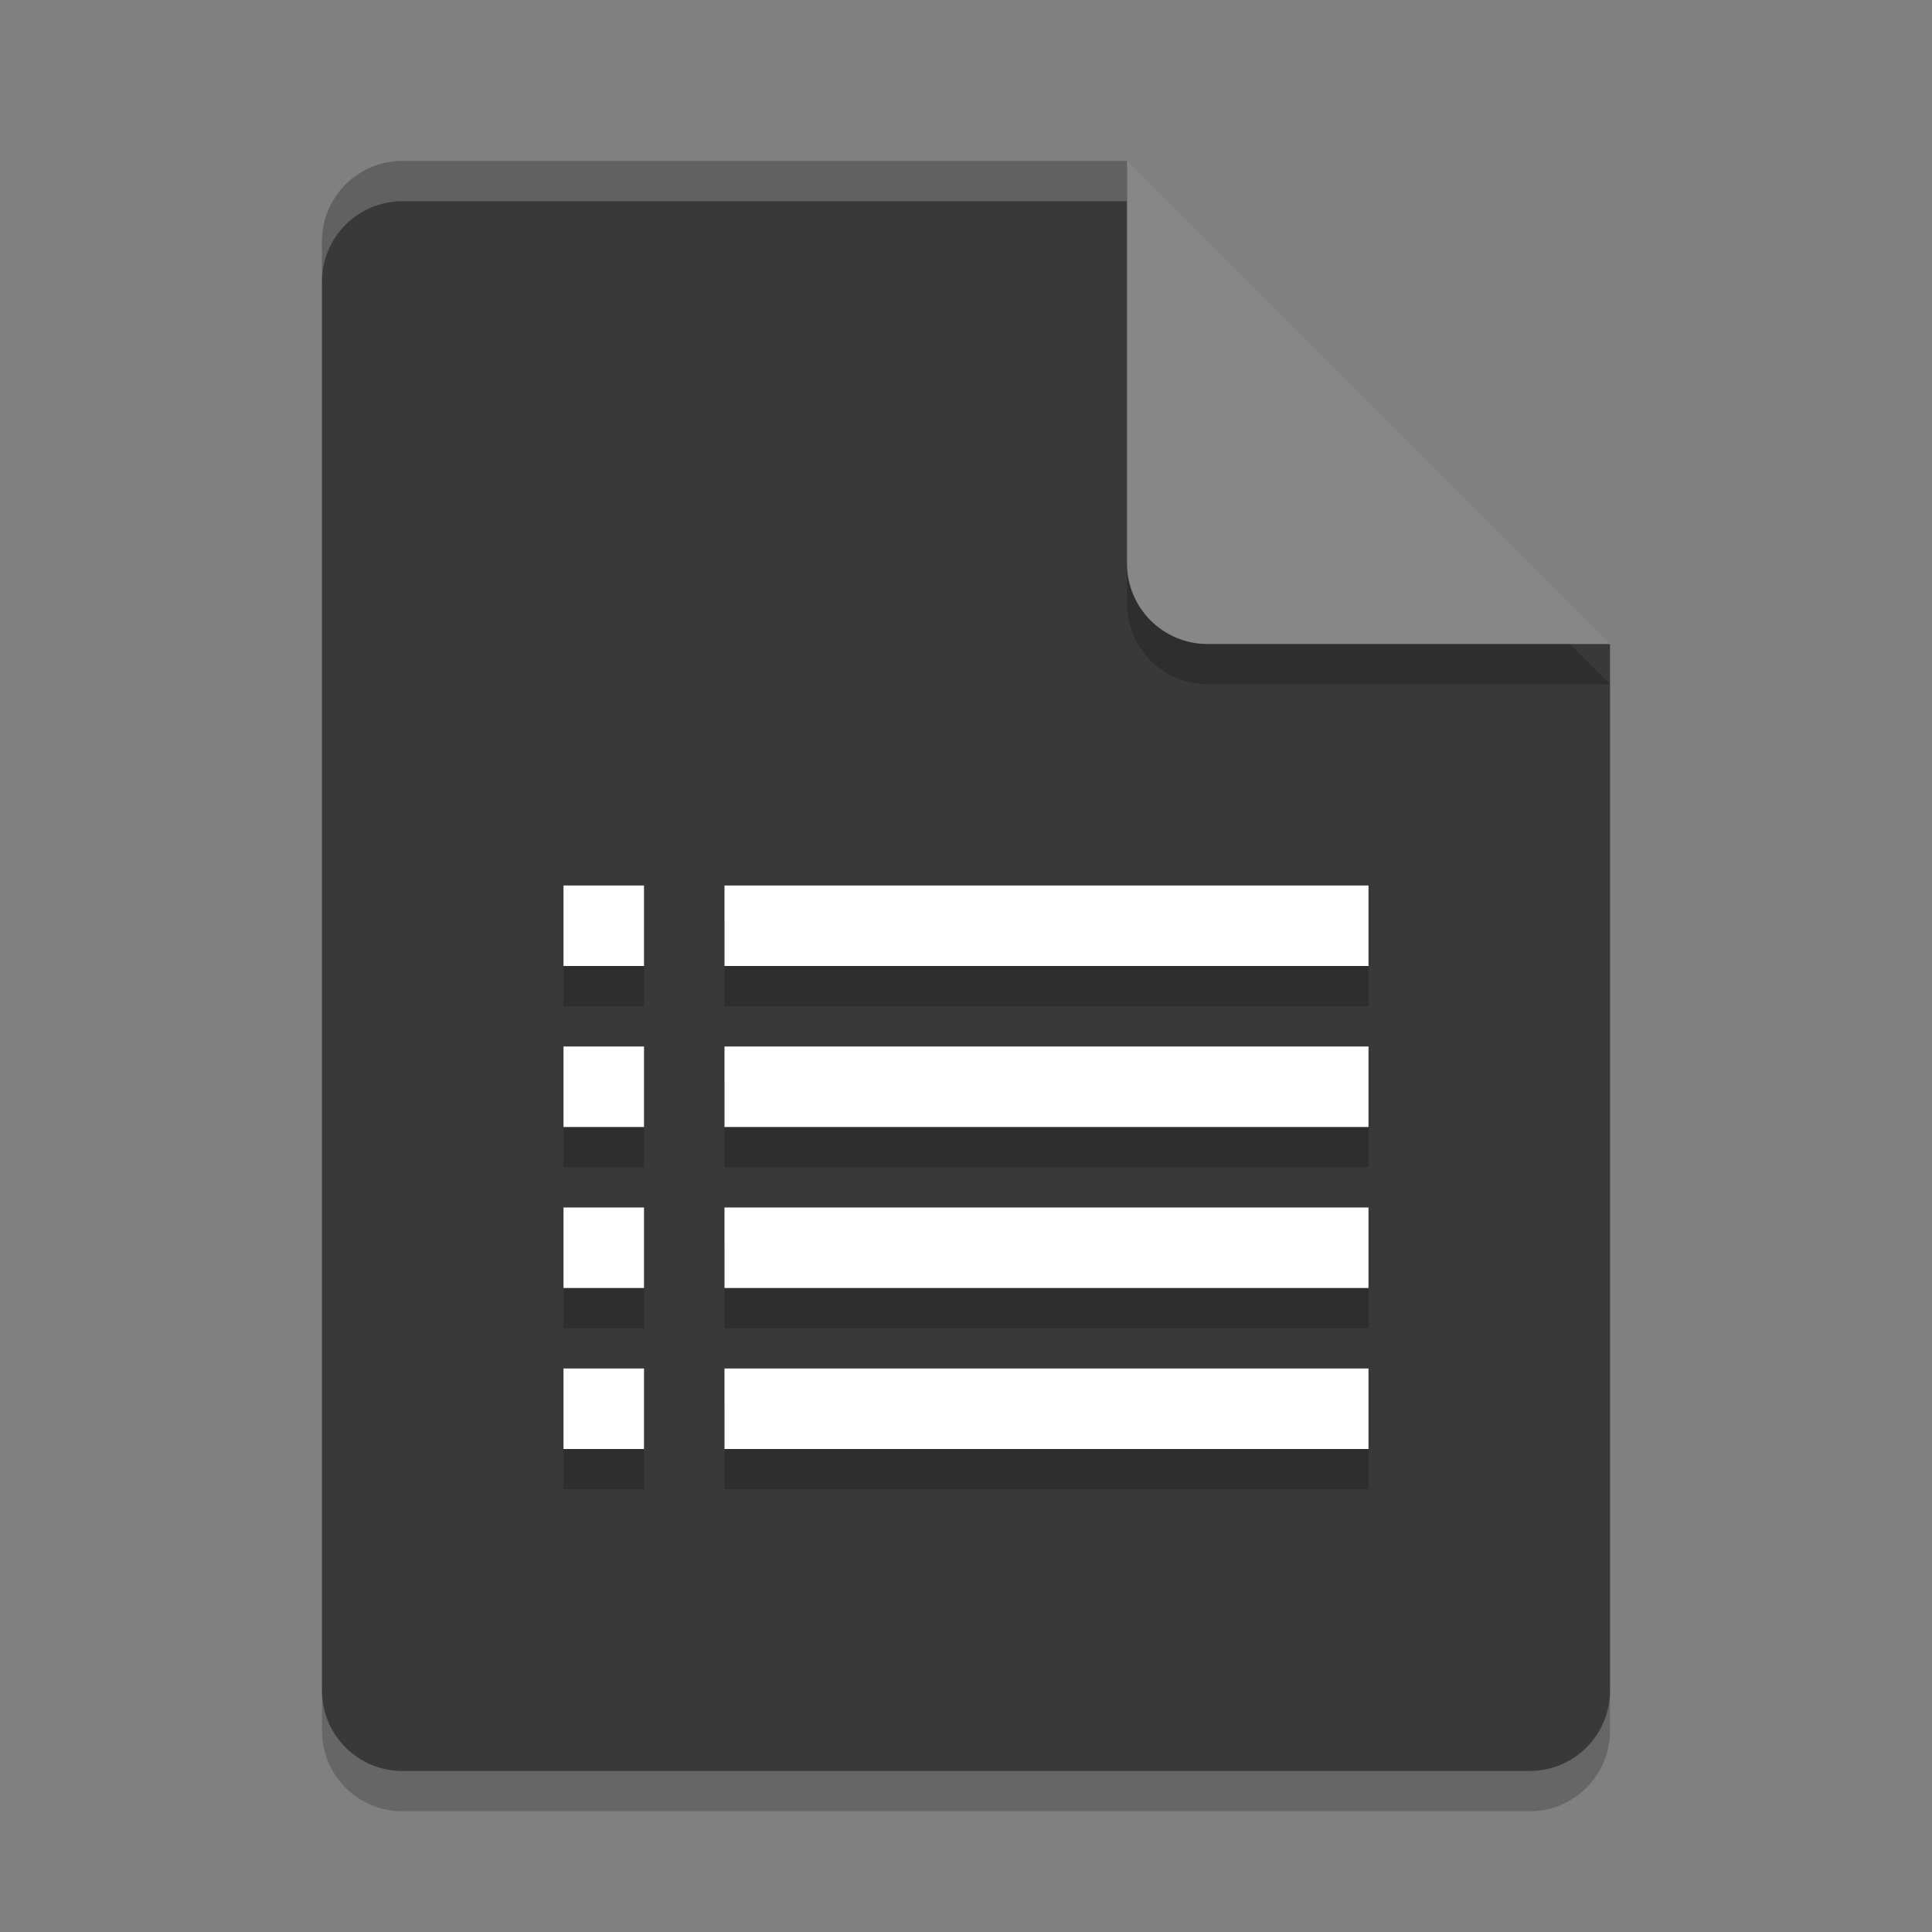<svg xmlns="http://www.w3.org/2000/svg" width="24" height="24" version="1.1">
 <rect width="100%" height="100%" fill="#808080" stroke="none"/>
 <path style="opacity:0.2" d="m 5,2.5 c -0.554,0 -1,0.446 -1,1 v 18 c 0,0.554 0.446,1 1,1 h 14 c 0.554,0 1,-0.446 1,-1 V 8.5 L 14.5,8 14,2.5 Z"/>
 <path style="fill:#393939" d="M 5,2 C 4.446,2 4,2.446 4,3 V 21 C 4,21.554 4.446,22 5,22 H 19 C 19.554,22 20,21.554 20,21 V 8 L 14.5,7.5 14,2 Z"/>
 <path style="opacity:0.2;fill:#ffffff" d="M 5,2 C 4.446,2 4,2.446 4,3 V 3.5 C 4,2.946 4.446,2.5 5,2.5 H 14 V 2 Z"/>
 <path style="opacity:0.2" d="m 14,2.5 v 5 c 0,0.552 0.448,1 1,1 h 5 z"/>
 <path style="fill:#878787" d="M 14,2 V 7 C 14,7.553 14.448,8 15,8 H 20 Z"/>
 <path style="opacity:0.2" d="m 7,11.5 v 1 h 1 v -1 z m 2,0 v 1 h 8 v -1 z m -2,2 v 1 h 1 v -1 z m 2,0 v 1 h 8 v -1 z m -2,2 v 1 h 1 v -1 z m 2,0 v 1 h 8 v -1 z m -2,2 v 1 h 1 v -1 z m 2,0 v 1 h 8 v -1 z"/>
 <path style="fill:#ffffff" d="M 7 11 L 7 12 L 8 12 L 8 11 L 7 11 z M 9 11 L 9 12 L 17 12 L 17 11 L 9 11 z M 7 13 L 7 14 L 8 14 L 8 13 L 7 13 z M 9 13 L 9 14 L 17 14 L 17 13 L 9 13 z M 7 15 L 7 16 L 8 16 L 8 15 L 7 15 z M 9 15 L 9 16 L 17 16 L 17 15 L 9 15 z M 7 17 L 7 18 L 8 18 L 8 17 L 7 17 z M 9 17 L 9 18 L 17 18 L 17 17 L 9 17 z"/>
</svg>
